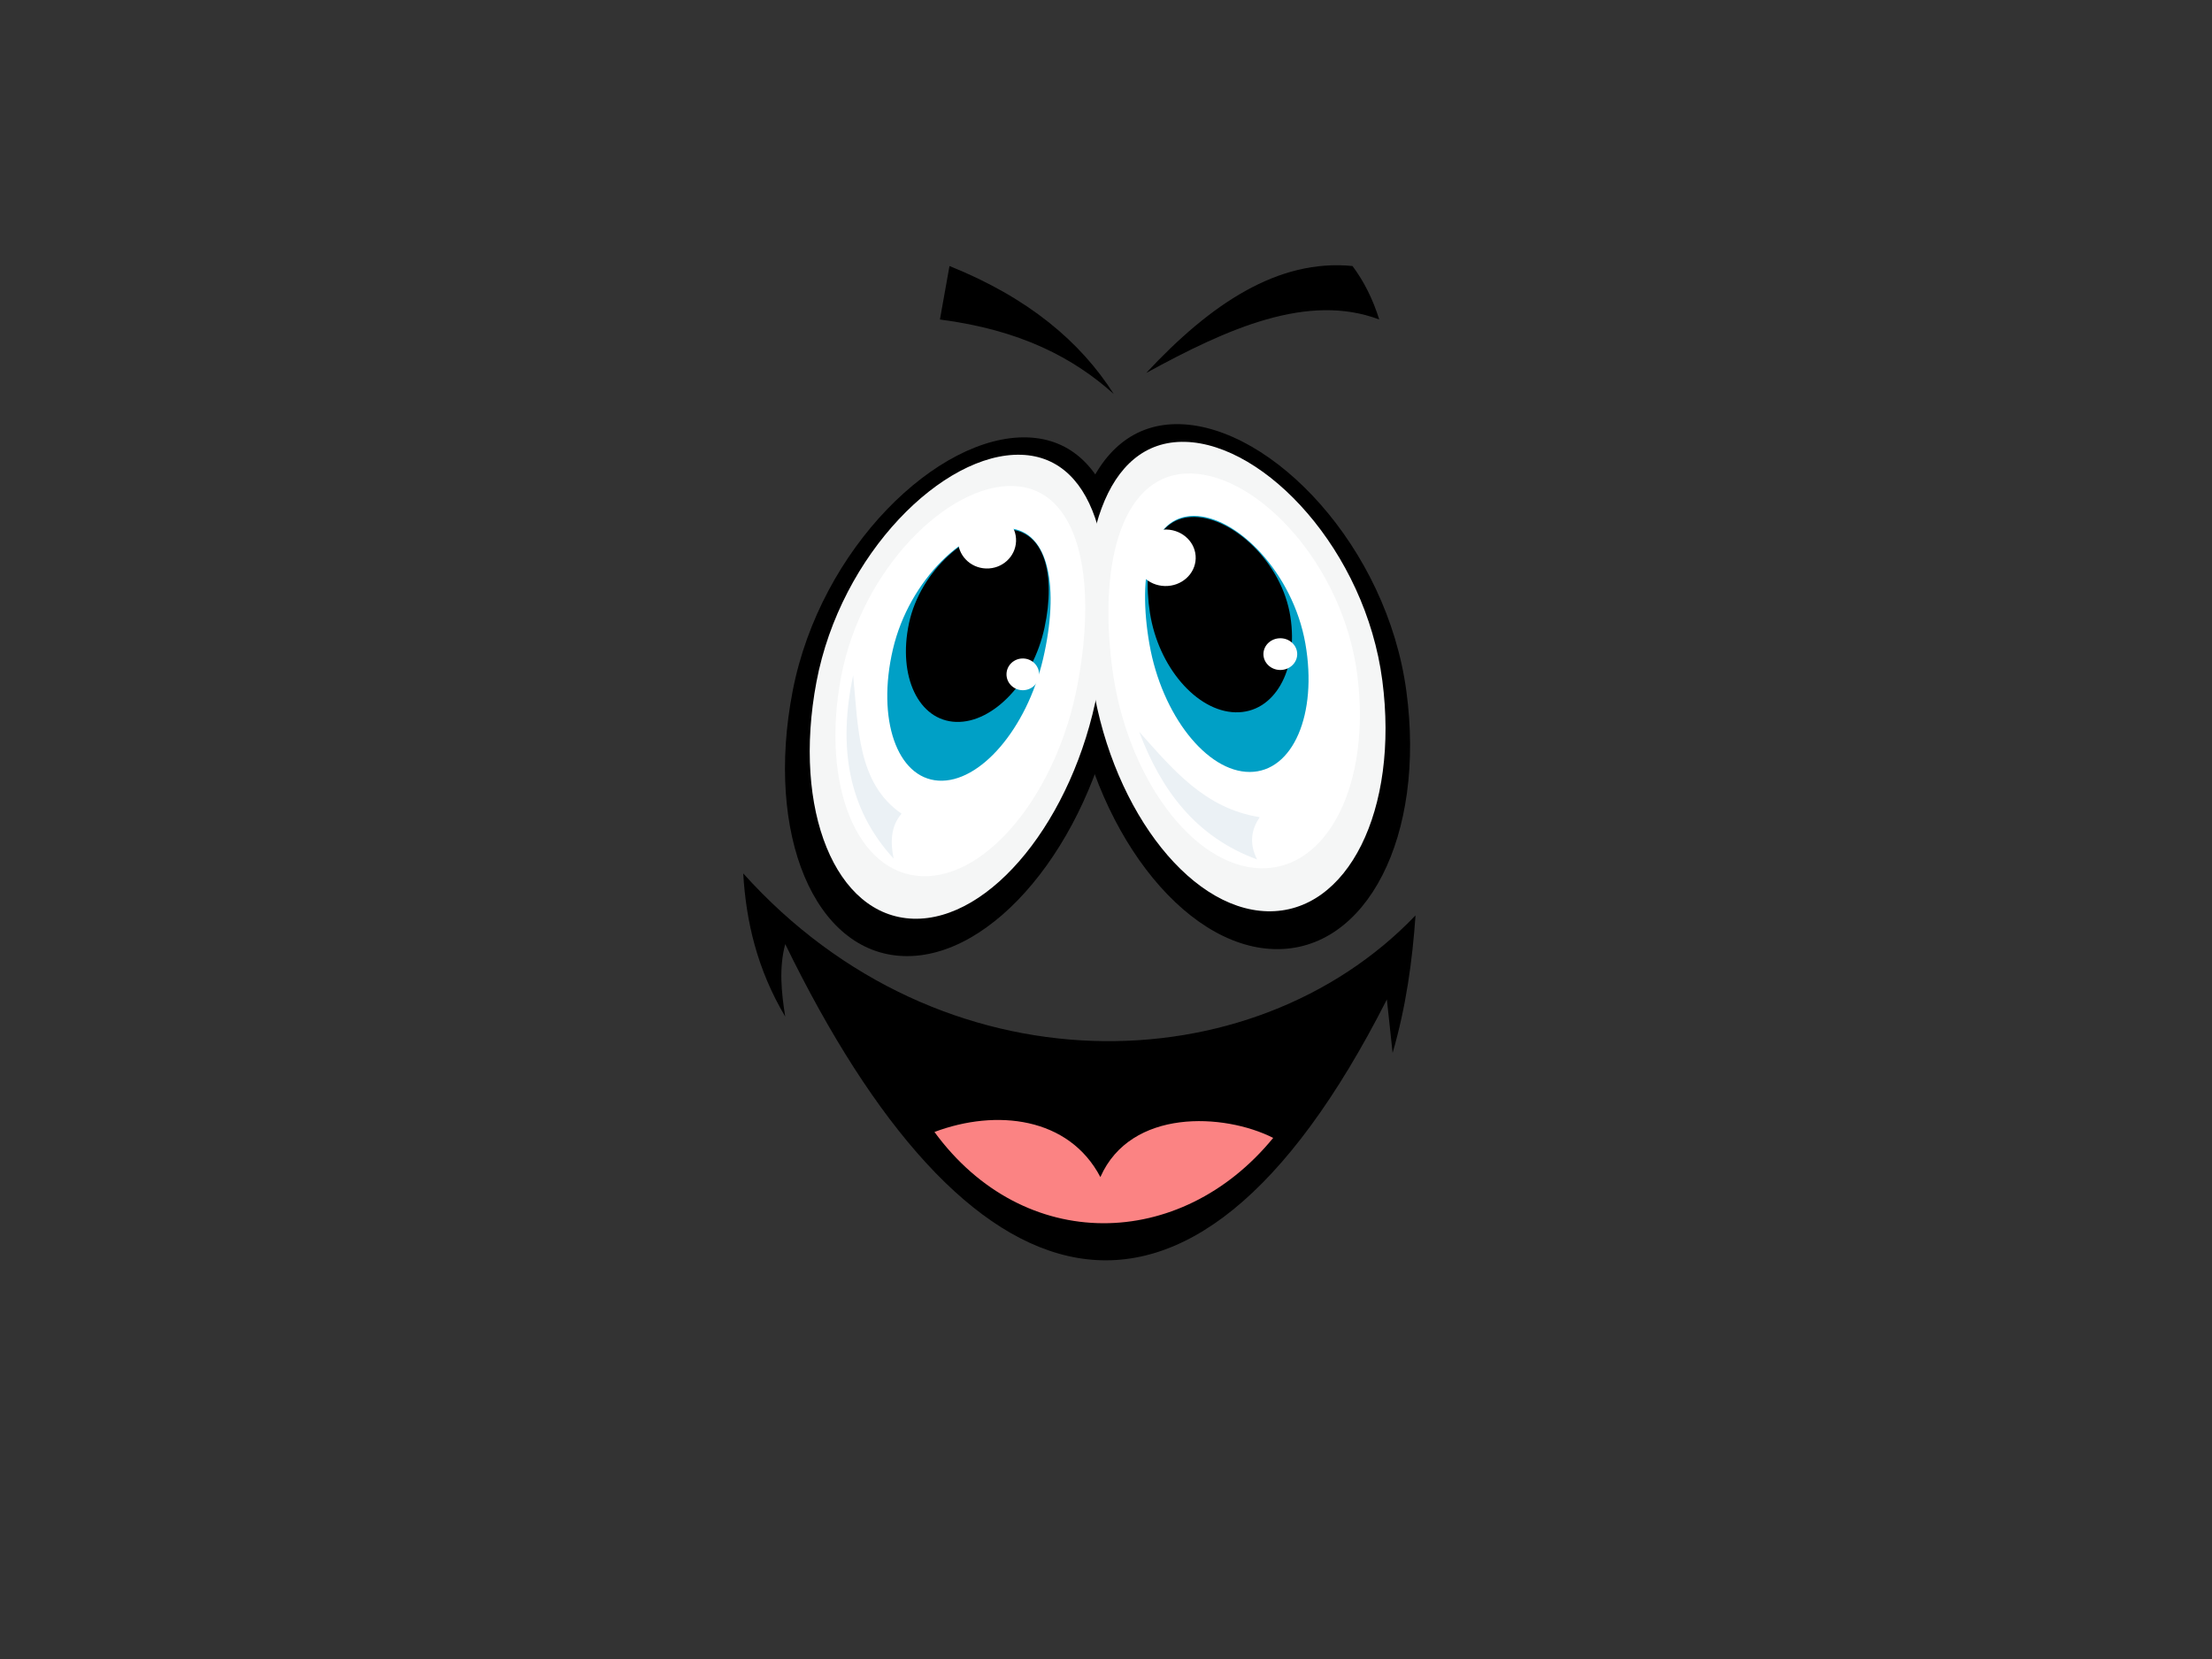<?xml version="1.0" encoding="utf-8"?>
<!-- Generator: Adobe Illustrator 17.0.0, SVG Export Plug-In . SVG Version: 6.00 Build 0)  -->
<!DOCTYPE svg PUBLIC "-//W3C//DTD SVG 1.1//EN" "http://www.w3.org/Graphics/SVG/1.1/DTD/svg11.dtd">
<svg version="1.1" id="Layer_1" xmlns="http://www.w3.org/2000/svg" xmlns:xlink="http://www.w3.org/1999/xlink" x="0px" y="0px"
	 width="800px" height="600px" viewBox="0 0 800 600" enable-background="new 0 0 800 600" xml:space="preserve">
<rect x="0" y="0" width="800" height="600" fill="#333333" stroke="none"/>
<g>
	<path fill-rule="evenodd" clip-rule="evenodd" d="M371.554,158.195c32.223,1.039,41.836,43.664,31.816,95.529
		c-10.016,51.867-44.267,93.086-76.491,92.05c-32.222-1.036-50.229-43.937-40.212-95.802
		C296.682,198.107,339.332,157.16,371.554,158.195L371.554,158.195z"/>
	<g>
		<path fill-rule="evenodd" clip-rule="evenodd" d="M426.708,153.408c-33.382-0.846-46.039,41.148-38.988,93.505
			c7.051,52.353,39.842,95.494,73.224,96.342c33.383,0.844,54.74-40.932,47.689-93.286
			C501.582,197.614,460.095,154.252,426.708,153.408L426.708,153.408z"/>
		<path fill-rule="evenodd" clip-rule="evenodd" fill="#F5F6F6" d="M428.623,159.805c-29.085-0.739-40.139,36.827-34.031,83.644
			c6.108,46.819,34.647,85.385,63.734,86.12c29.082,0.737,47.721-36.634,41.611-83.451
			C493.83,199.294,457.71,160.539,428.623,159.805L428.623,159.805z"/>
		<path fill-rule="evenodd" clip-rule="evenodd" fill="#FFFFFF" d="M430.868,171.244c-24.465-0.616-33.761,30.973-28.623,70.351
			c5.139,39.376,29.141,71.81,53.603,72.432c24.462,0.62,40.133-30.817,34.998-70.191
			C485.706,204.458,455.331,171.864,430.868,171.244L430.868,171.244z"/>
		<path fill-rule="evenodd" clip-rule="evenodd" fill="#00A0C6" d="M431.727,186.581c-15.566,0.068-20.495,20.847-16.01,46.427
			c4.489,25.572,20.753,46.255,36.318,46.179c15.566-0.066,24.552-20.865,20.067-46.444
			C467.611,207.174,447.294,186.506,431.727,186.581L431.727,186.581z"/>
		<path fill-rule="evenodd" clip-rule="evenodd" d="M432.147,186.973c-14.024-0.351-19.282,15.243-16.248,34.727
			c3.034,19.476,16.86,35.56,30.884,35.914c14.015,0.359,22.929-15.155,19.894-34.631
			C463.645,203.504,446.166,187.327,432.147,186.973L432.147,186.973z"/>
		<path fill-rule="evenodd" clip-rule="evenodd" fill="#FFFFFF" d="M421.858,191.51c-6.003-0.152-11.008,4.305-11.17,9.943
			c-0.159,5.643,4.576,10.339,10.587,10.493c6.003,0.152,11.001-4.302,11.163-9.941C432.6,196.36,427.863,191.662,421.858,191.51z"
			/>
		<path fill-rule="evenodd" clip-rule="evenodd" fill="#FFFFFF" d="M463.211,230.833c-3.374-0.088-6.185,2.414-6.275,5.581
			c-0.089,3.163,2.57,5.807,5.947,5.893c3.373,0.084,6.175-2.414,6.268-5.583C469.243,233.555,466.582,230.917,463.211,230.833z"/>
	</g>
	<path fill-rule="evenodd" clip-rule="evenodd" fill="#F5F6F6" d="M369.317,164.476c28.073,0.901,36.416,39.017,27.646,85.409
		c-8.768,46.394-38.644,83.275-66.72,82.375c-28.073-0.905-43.728-39.253-34.962-85.645
		C304.051,200.225,341.242,163.571,369.317,164.476L369.317,164.476z"/>
	<path fill-rule="evenodd" clip-rule="evenodd" fill="#FFFFFF" d="M366.448,175.774c23.611,0.753,30.629,32.81,23.254,71.829
		c-7.374,39.015-32.503,70.045-56.113,69.281c-23.612-0.755-36.781-33.015-29.407-72.032
		C311.554,205.837,342.838,175.01,366.448,175.774L366.448,175.774z"/>
	<path fill-rule="evenodd" clip-rule="evenodd" fill="#00A0C6" d="M364.677,191.027c14.998,0.948,18.469,21.966,12.569,47.244
		c-5.899,25.277-22.844,45.001-37.841,44.058c-14.999-0.948-22.375-22.214-16.478-47.492
		C328.829,209.563,349.68,190.077,364.677,191.027L364.677,191.027z"/>
	<path fill-rule="evenodd" clip-rule="evenodd" d="M364.252,191.399c13.529,0.433,17.636,16.3,13.517,35.571
		c-4.122,19.274-18.438,34.552-31.974,34.117c-13.528-0.439-21.161-16.415-17.042-35.69
		C332.876,206.125,350.716,190.962,364.252,191.399L364.252,191.399z"/>
	<path fill-rule="evenodd" clip-rule="evenodd" fill="#FFFFFF" d="M357.319,185.177c5.8,0.181,10.34,4.908,10.153,10.549
		c-0.193,5.639-5.048,10.064-10.849,9.875c-5.794-0.187-10.336-4.912-10.145-10.551C346.671,189.41,351.526,184.989,357.319,185.177
		z"/>
	<path fill-rule="evenodd" clip-rule="evenodd" fill="#FFFFFF" d="M370.106,238.151c3.253,0.103,5.81,2.757,5.699,5.926
		c-0.103,3.165-2.831,5.649-6.09,5.544c-3.253-0.103-5.803-2.759-5.699-5.926C364.127,240.523,366.853,238.04,370.106,238.151z"/>
	<path fill-rule="evenodd" clip-rule="evenodd" fill="#EBF1F5" d="M308.555,244.237c-5.463,25.681-1.962,48.248,14.641,66.285
		c-1.278-6.166-0.959-11.795,2.861-16.253C310.085,283.295,310.419,263.142,308.555,244.237L308.555,244.237z"/>
	<path fill-rule="evenodd" clip-rule="evenodd" fill="#EBF1F5" d="M411.99,264.632c7.903,20.976,20.313,37.974,42.651,46.205
		c-3.031-6.057-1.97-10.943,0.951-15.296C435.698,292.388,424.086,278.184,411.99,264.632L411.99,264.632z"/>
	<path fill-rule="evenodd" clip-rule="evenodd" d="M343.396,96.207c-1.152,6.45-2.303,12.895-3.457,19.344
		c29.246,3.795,48.358,13.923,62.863,26.939C390.769,123.604,372.003,107.716,343.396,96.207L343.396,96.207z"/>
	<path fill-rule="evenodd" clip-rule="evenodd" d="M414.545,134.887c23.256-24.983,47.664-41.335,74.601-38.681
		c4.142,5.526,7.368,11.973,9.673,19.34C473.037,105.813,444.018,118.737,414.545,134.887L414.545,134.887z"/>
	<path fill-rule="evenodd" clip-rule="evenodd" d="M268.793,315.875c1.032,17.265,4.947,34.536,15.198,51.803
		c-1.386-8.746-2.315-17.501,0-26.243c64.631,132.649,144.865,163.372,217.591,20.028c0.692,6.445,1.385,12.895,2.074,19.344
		c4.834-16.581,7.137-33.165,8.289-49.738C452.846,392.823,340.161,395.383,268.793,315.875L268.793,315.875z"/>
	<path fill-rule="evenodd" clip-rule="evenodd" fill="#FB8383" d="M337.957,409.392c32.386,44.262,89.091,43.04,122.511,2.141
		c-17.777-8.984-51.509-10.733-62.501,14.17C386.595,403.996,360.374,400.964,337.957,409.392L337.957,409.392z"/>
</g>
</svg>
